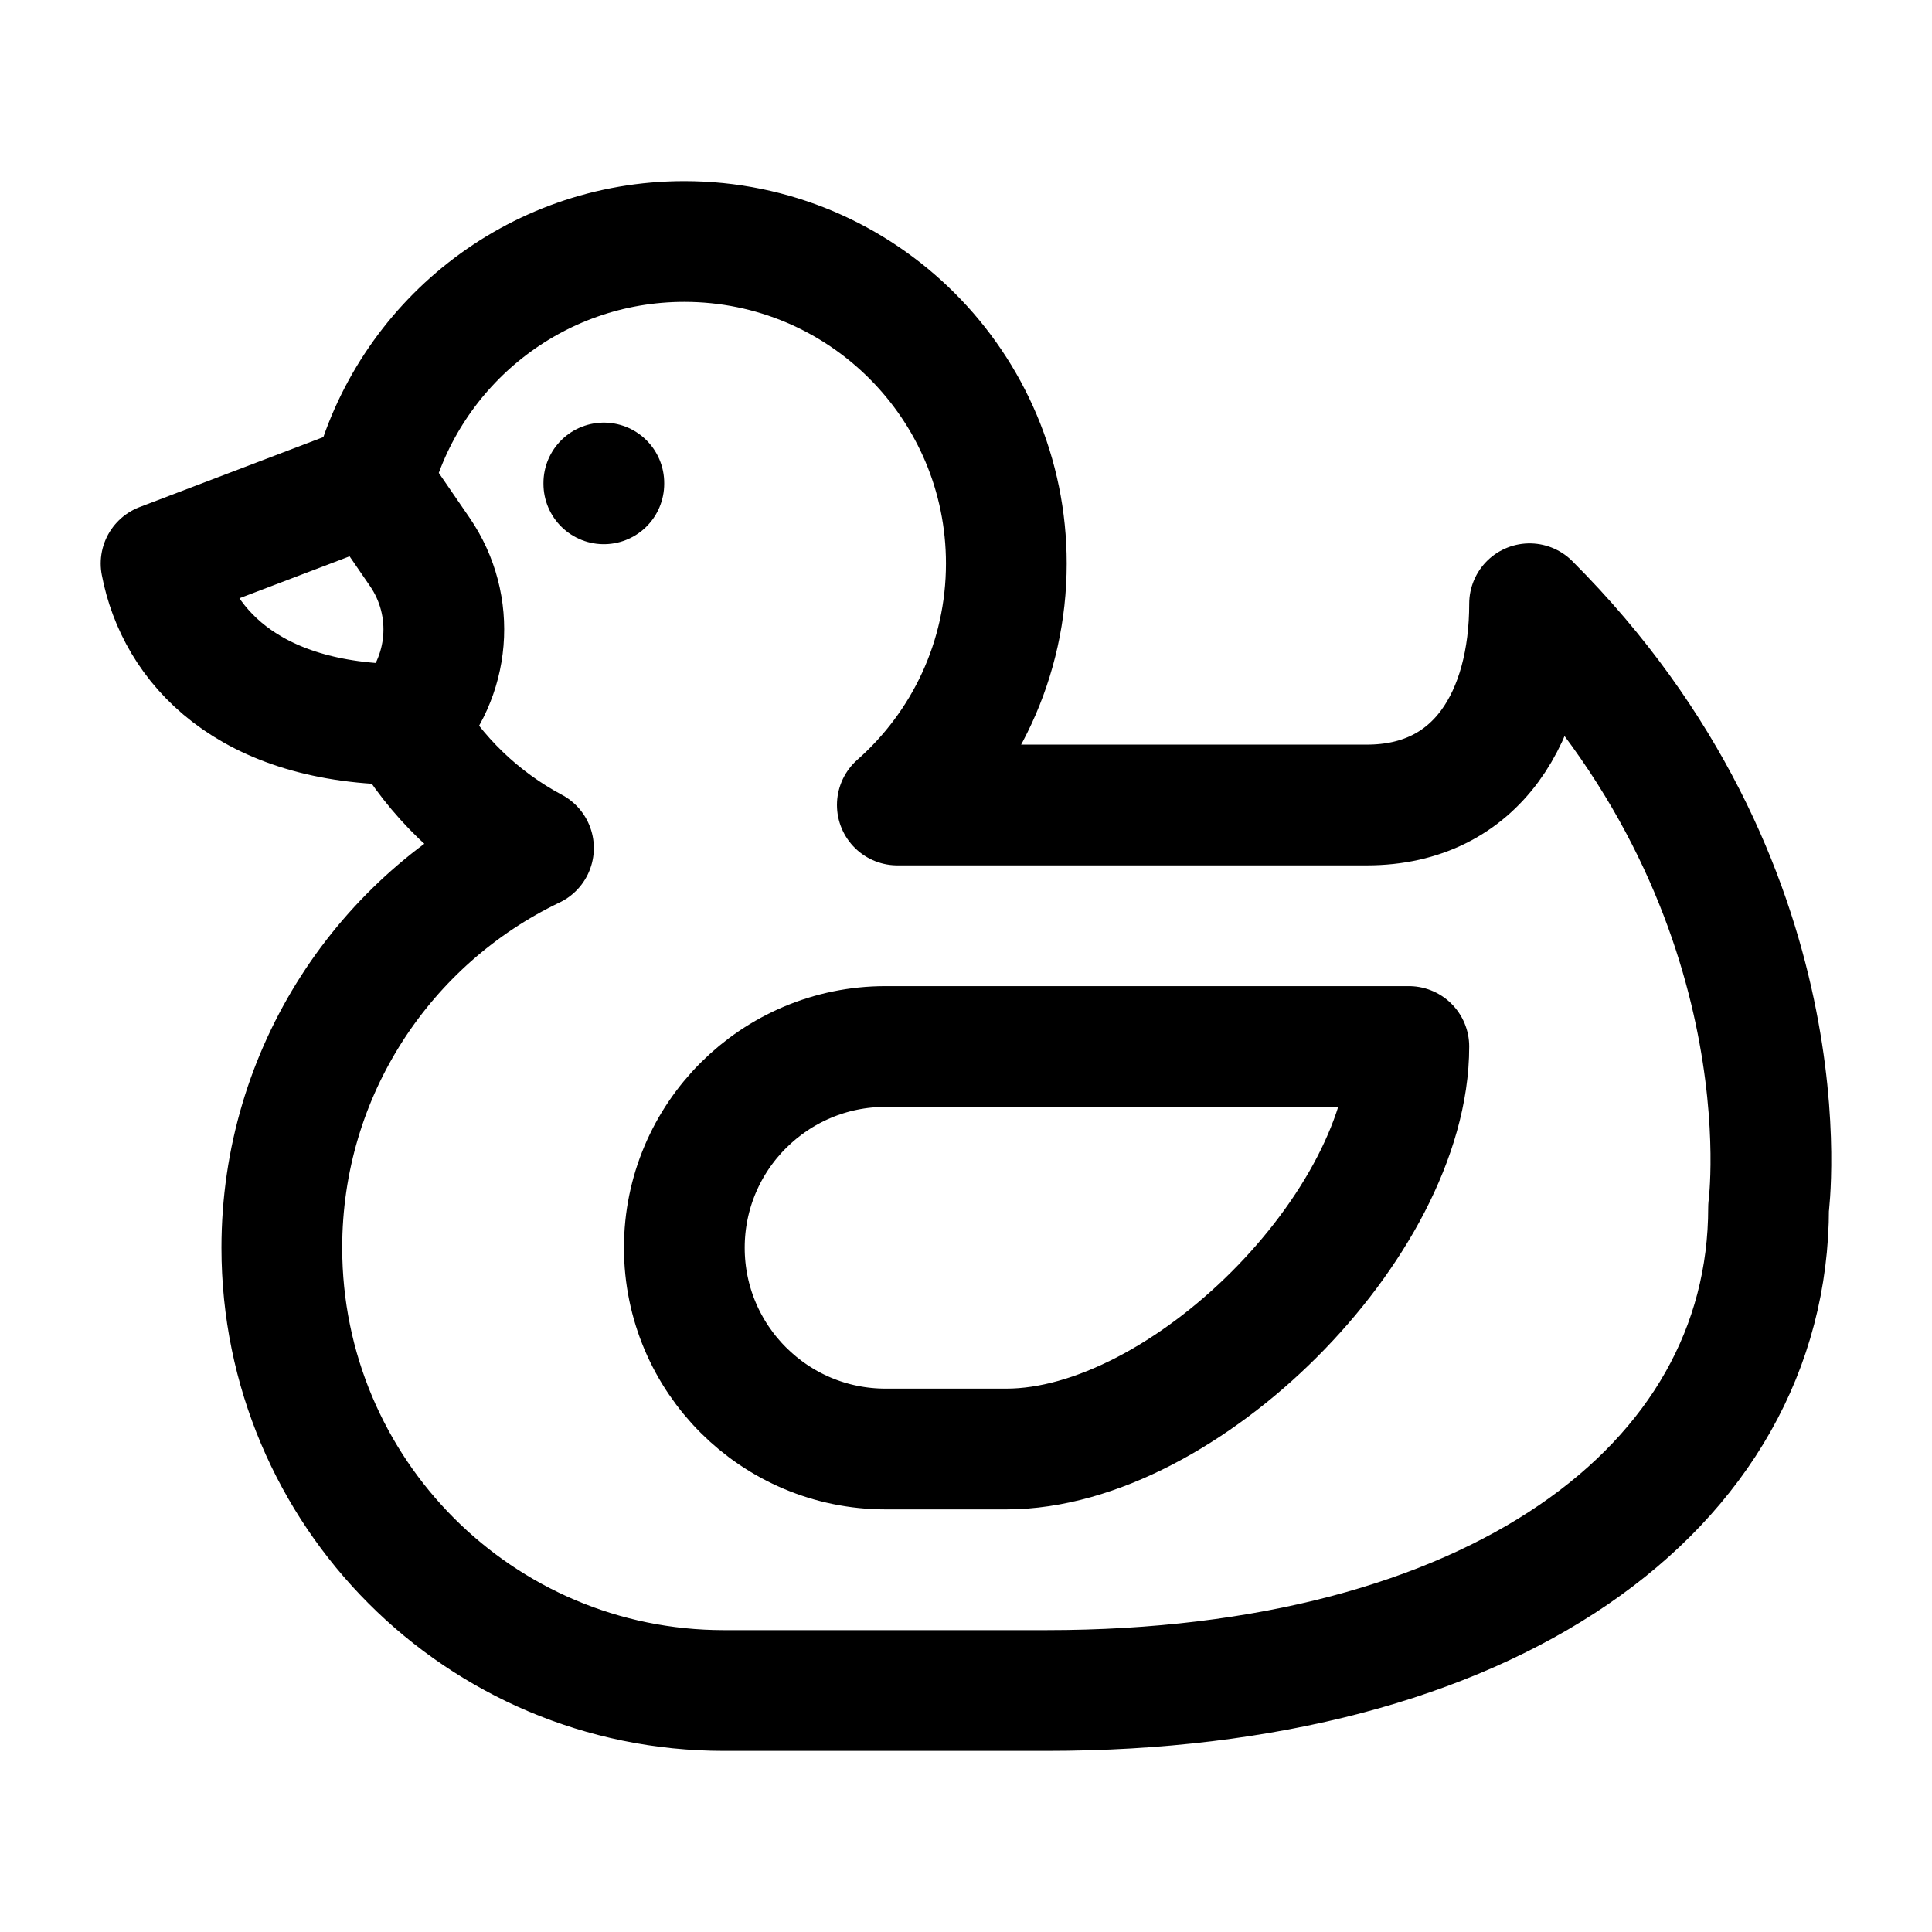 <svg width="24" height="24" viewBox="0 0 24 24" fill="none" xmlns="http://www.w3.org/2000/svg">
    <path class="pr-icon-duotone-secondary" fill-rule="evenodd" clip-rule="evenodd" d="M8.501 3C10.71 3 12.501 4.791 12.501 7C12.501 8.195 11.977 9.267 11.147 10H16.979C18.357 10 19.001 8.881 19.001 7.5C22.501 11 21.97 15 21.97 15C21.97 18.5 18.501 21 13.001 21H8.992C5.96 21 3.501 18.538 3.501 15.5C3.501 13.31 4.778 11.42 6.627 10.535C5.964 10.182 5.412 9.649 5.036 9C5.598 8.418 5.672 7.521 5.214 6.855L4.627 6C5.071 4.275 6.637 3 8.501 3ZM12.501 18H11.001C9.621 18 8.501 16.881 8.501 15.5C8.501 14.119 9.621 13 11.001 13H17.501C17.501 15.209 14.71 18 12.501 18Z"/>
    <path d="M7.501 6V6.01" stroke="currentColor" stroke-width="1.5" stroke-linecap="round"/>
    <path d="M4.627 6C5.071 4.275 6.637 3 8.501 3C10.71 3 12.501 4.791 12.501 7C12.501 8.195 11.977 9.267 11.147 10H16.979C18.357 10 19.001 8.881 19.001 7.5C22.501 11 21.97 15 21.97 15C21.97 18.5 18.501 21 13.001 21H8.992C5.96 21 3.501 18.538 3.501 15.5C3.501 13.31 4.778 11.42 6.627 10.535C5.964 10.182 5.412 9.649 5.036 9M4.627 6L2.001 7C2.191 8 3.064 9 5.036 9M4.627 6L5.214 6.855C5.672 7.521 5.598 8.418 5.036 9" stroke="currentColor" stroke-width="1.5" stroke-linejoin="round"/>
    <path d="M11.001 18H12.501C14.71 18 17.501 15.209 17.501 13H11.001C9.621 13 8.501 14.119 8.501 15.5C8.501 16.881 9.621 18 11.001 18Z" stroke="currentColor" stroke-width="1.5" stroke-linecap="round" stroke-linejoin="round"/>
</svg>
